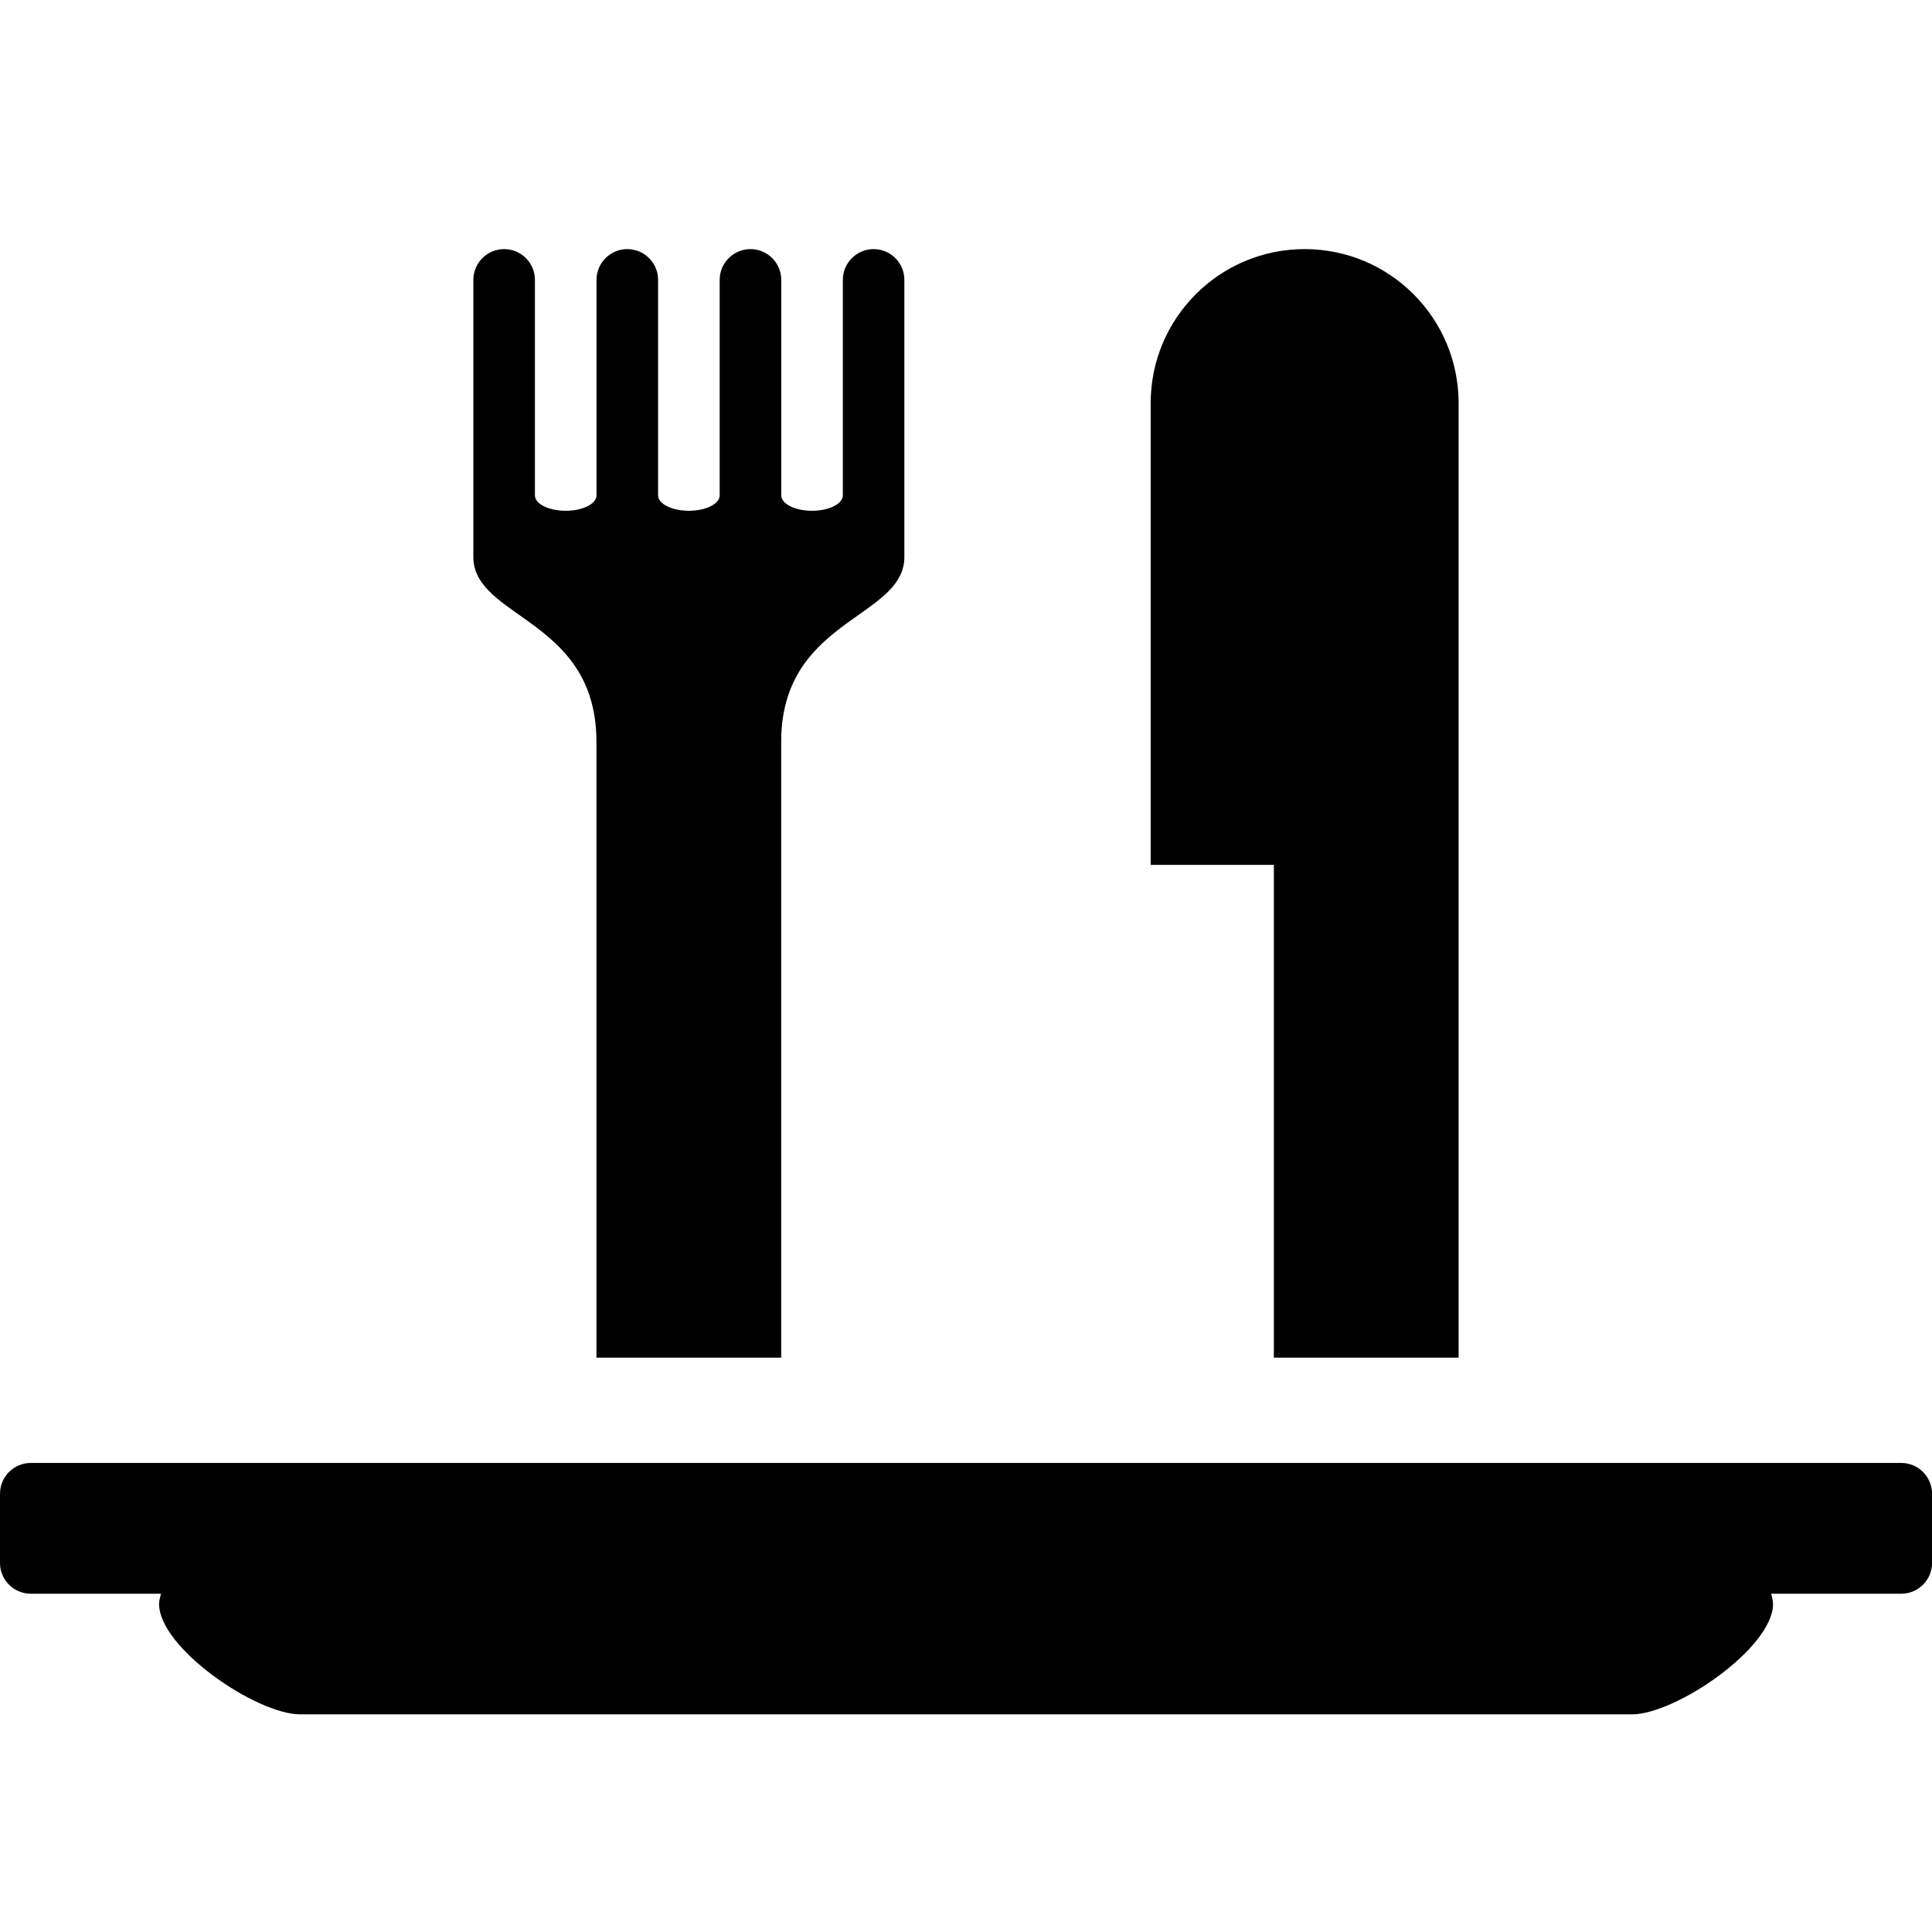 <?xml version="1.0" encoding="utf-8"?>
<!-- Generated by IcoMoon.io -->
<!DOCTYPE svg PUBLIC "-//W3C//DTD SVG 1.1//EN" "http://www.w3.org/Graphics/SVG/1.1/DTD/svg11.dtd">
<svg version="1.1" xmlns="http://www.w3.org/2000/svg" xmlns:xlink="http://www.w3.org/1999/xlink" width="32" height="32" viewBox="0 0 32 32">
<path d="M21.609 4.126c1.409 0 2.55 1.142 2.55 2.55v15.811h-3.060v-8.162h-2.040v-7.649c0-1.408 1.142-2.55 2.55-2.55zM14.47 4.126c0.281 0 0.51 0.229 0.509 0.51v4.59c0 0.451-0.4 0.703-0.845 1.020-0.561 0.399-1.195 0.902-1.195 2.040v10.201h-3.060v-10.202c0-1.138-0.633-1.641-1.195-2.040-0.445-0.317-0.844-0.569-0.844-1.020v-4.589c0-0.281 0.229-0.51 0.51-0.51s0.51 0.228 0.51 0.51v3.57c0 0.141 0.229 0.254 0.51 0.254s0.51-0.114 0.51-0.255v-3.569c0-0.281 0.228-0.51 0.51-0.51s0.51 0.228 0.51 0.51v3.569c0 0.141 0.229 0.255 0.51 0.255s0.51-0.114 0.51-0.255v-3.569c0-0.281 0.229-0.51 0.51-0.51s0.51 0.228 0.51 0.51v3.569c0 0.141 0.229 0.255 0.51 0.255s0.51-0.114 0.51-0.255v-3.569c0-0.281 0.229-0.51 0.51-0.51zM31.49 24.231c0.281 0 0.51 0.227 0.511 0.51v1.146c0 0.282-0.229 0.51-0.51 0.51h-2.155c0.012 0.057 0.031 0.112 0.031 0.17 0 0.727-1.61 1.828-2.338 1.828h-22.056c-0.728 0-2.338-1.1-2.338-1.828 0-0.058 0.018-0.113 0.031-0.17h-2.156c-0.281 0-0.51-0.228-0.51-0.51v-1.146c0-0.282 0.229-0.51 0.51-0.51h30.98z"></path>
</svg>
